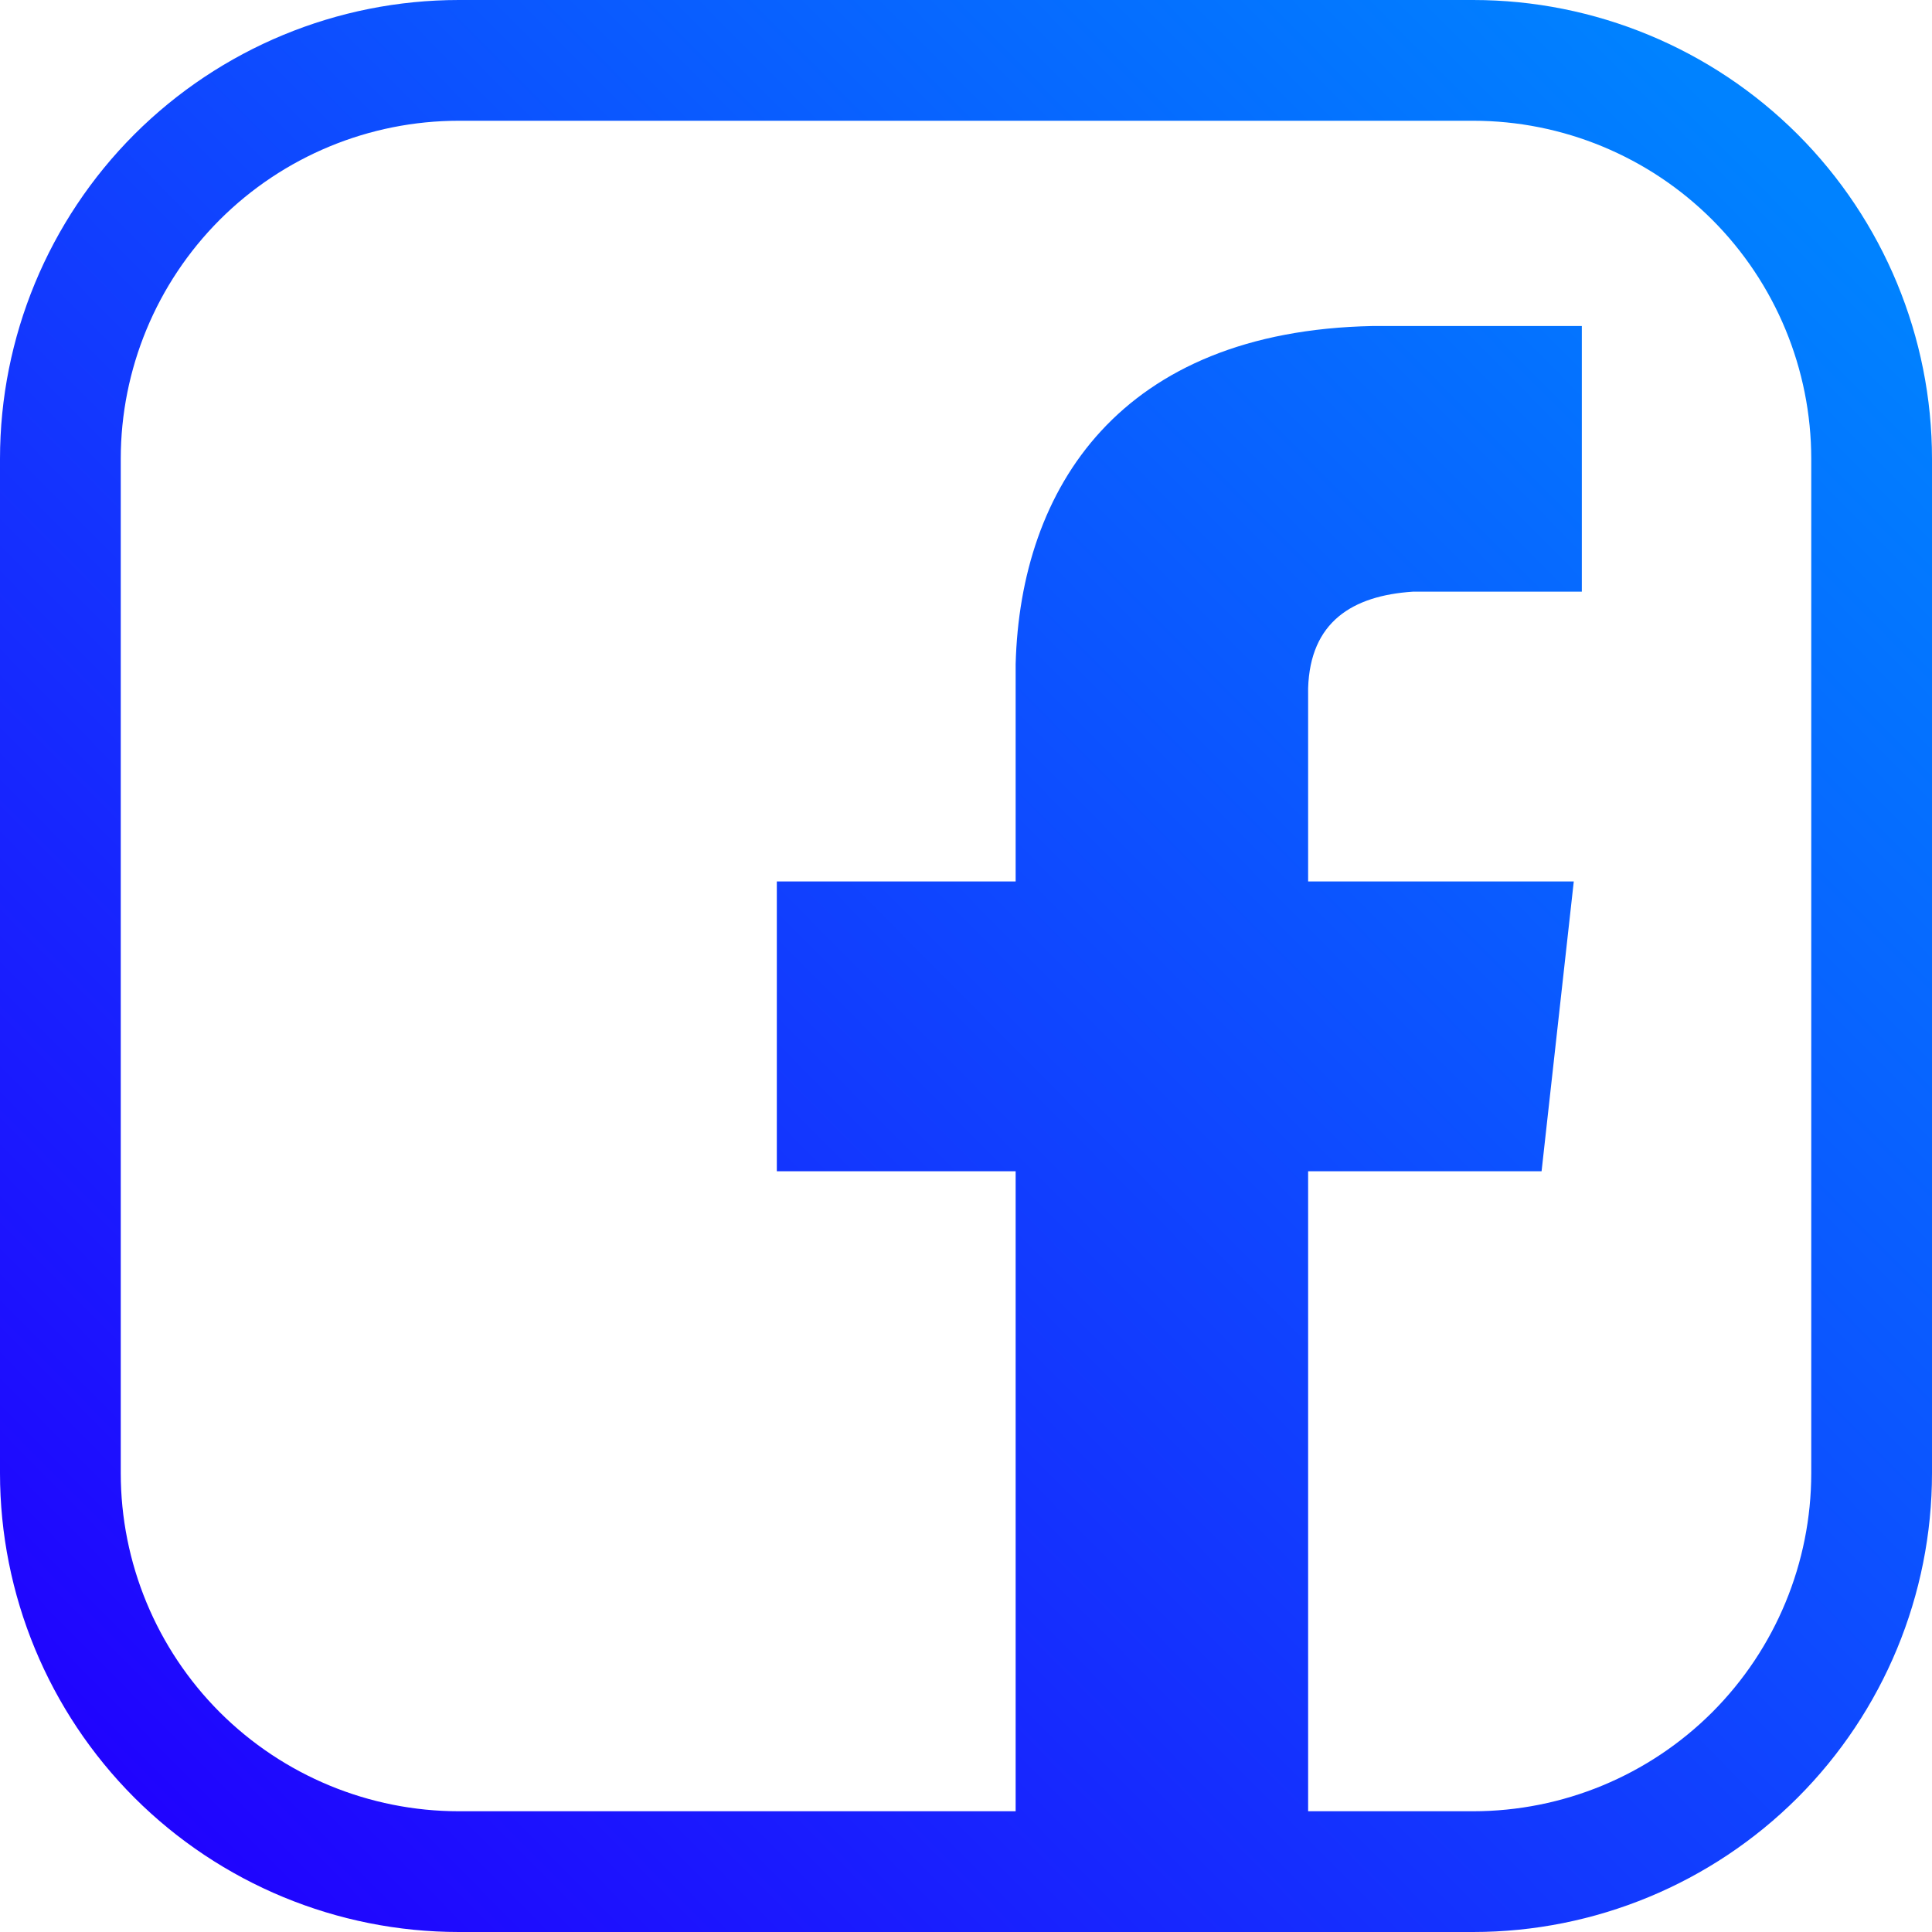 <?xml version="1.0" standalone="no"?><!-- Generator: Gravit.io --><svg xmlns="http://www.w3.org/2000/svg" xmlns:xlink="http://www.w3.org/1999/xlink" style="isolation:isolate" viewBox="422 435.5 240 240" width="240" height="240"><linearGradient id="_lgradient_16" x1="0.073" y1="0.935" x2="0.937" y2="0.079" gradientTransform="matrix(240,0,0,240,422,435.5)" gradientUnits="userSpaceOnUse"><stop offset="0%" stop-opacity="1" style="stop-color:rgb(32,3,254)"/><stop offset="98.261%" stop-opacity="1" style="stop-color:rgb(0,130,255)"/></linearGradient><path d=" M 584.5 660.5 L 605 660.5 C 616.13 660.5 626.82 656.07 634.7 648.2 C 642.57 640.32 647 629.63 647 618.5 L 647 492.5 C 647 481.37 642.57 470.68 634.7 462.8 C 626.82 454.93 616.13 450.5 605 450.5 L 479 450.5 L 479 450.5 C 467.87 450.5 457.18 454.93 449.3 462.8 C 441.43 470.68 437 481.37 437 492.5 L 437 618.5 C 437 629.63 441.43 640.32 449.3 648.2 C 457.18 656.07 467.87 660.5 479 660.5 L 548.167 660.5 L 548.167 581 L 518.5 581 L 518.5 545 L 548.167 545 L 548.167 518 C 548.75 496.125 561.125 476.625 592.5 476 L 618.5 476 L 618.5 509 L 597.5 509 C 590 509.5 584.75 512.75 584.5 521 L 584.5 545 L 617.5 545 L 613.5 581 L 584.5 581 L 584.5 660.5 Z  M 479 435.5 L 605 435.5 C 620.11 435.5 634.62 441.51 645.31 452.19 C 655.99 462.88 662 477.39 662 492.5 L 662 618.5 C 662 633.61 655.99 648.12 645.31 658.81 C 634.62 669.49 620.11 675.5 605 675.5 L 479 675.5 C 463.89 675.5 449.38 669.49 438.69 658.81 C 428.01 648.12 422 633.61 422 618.5 L 422 492.5 C 422 477.39 428.01 462.88 438.69 452.19 C 449.38 441.51 463.89 435.5 479 435.5 L 479 435.5 Z " fill-rule="evenodd" fill="url(#_lgradient_16)"/></svg>